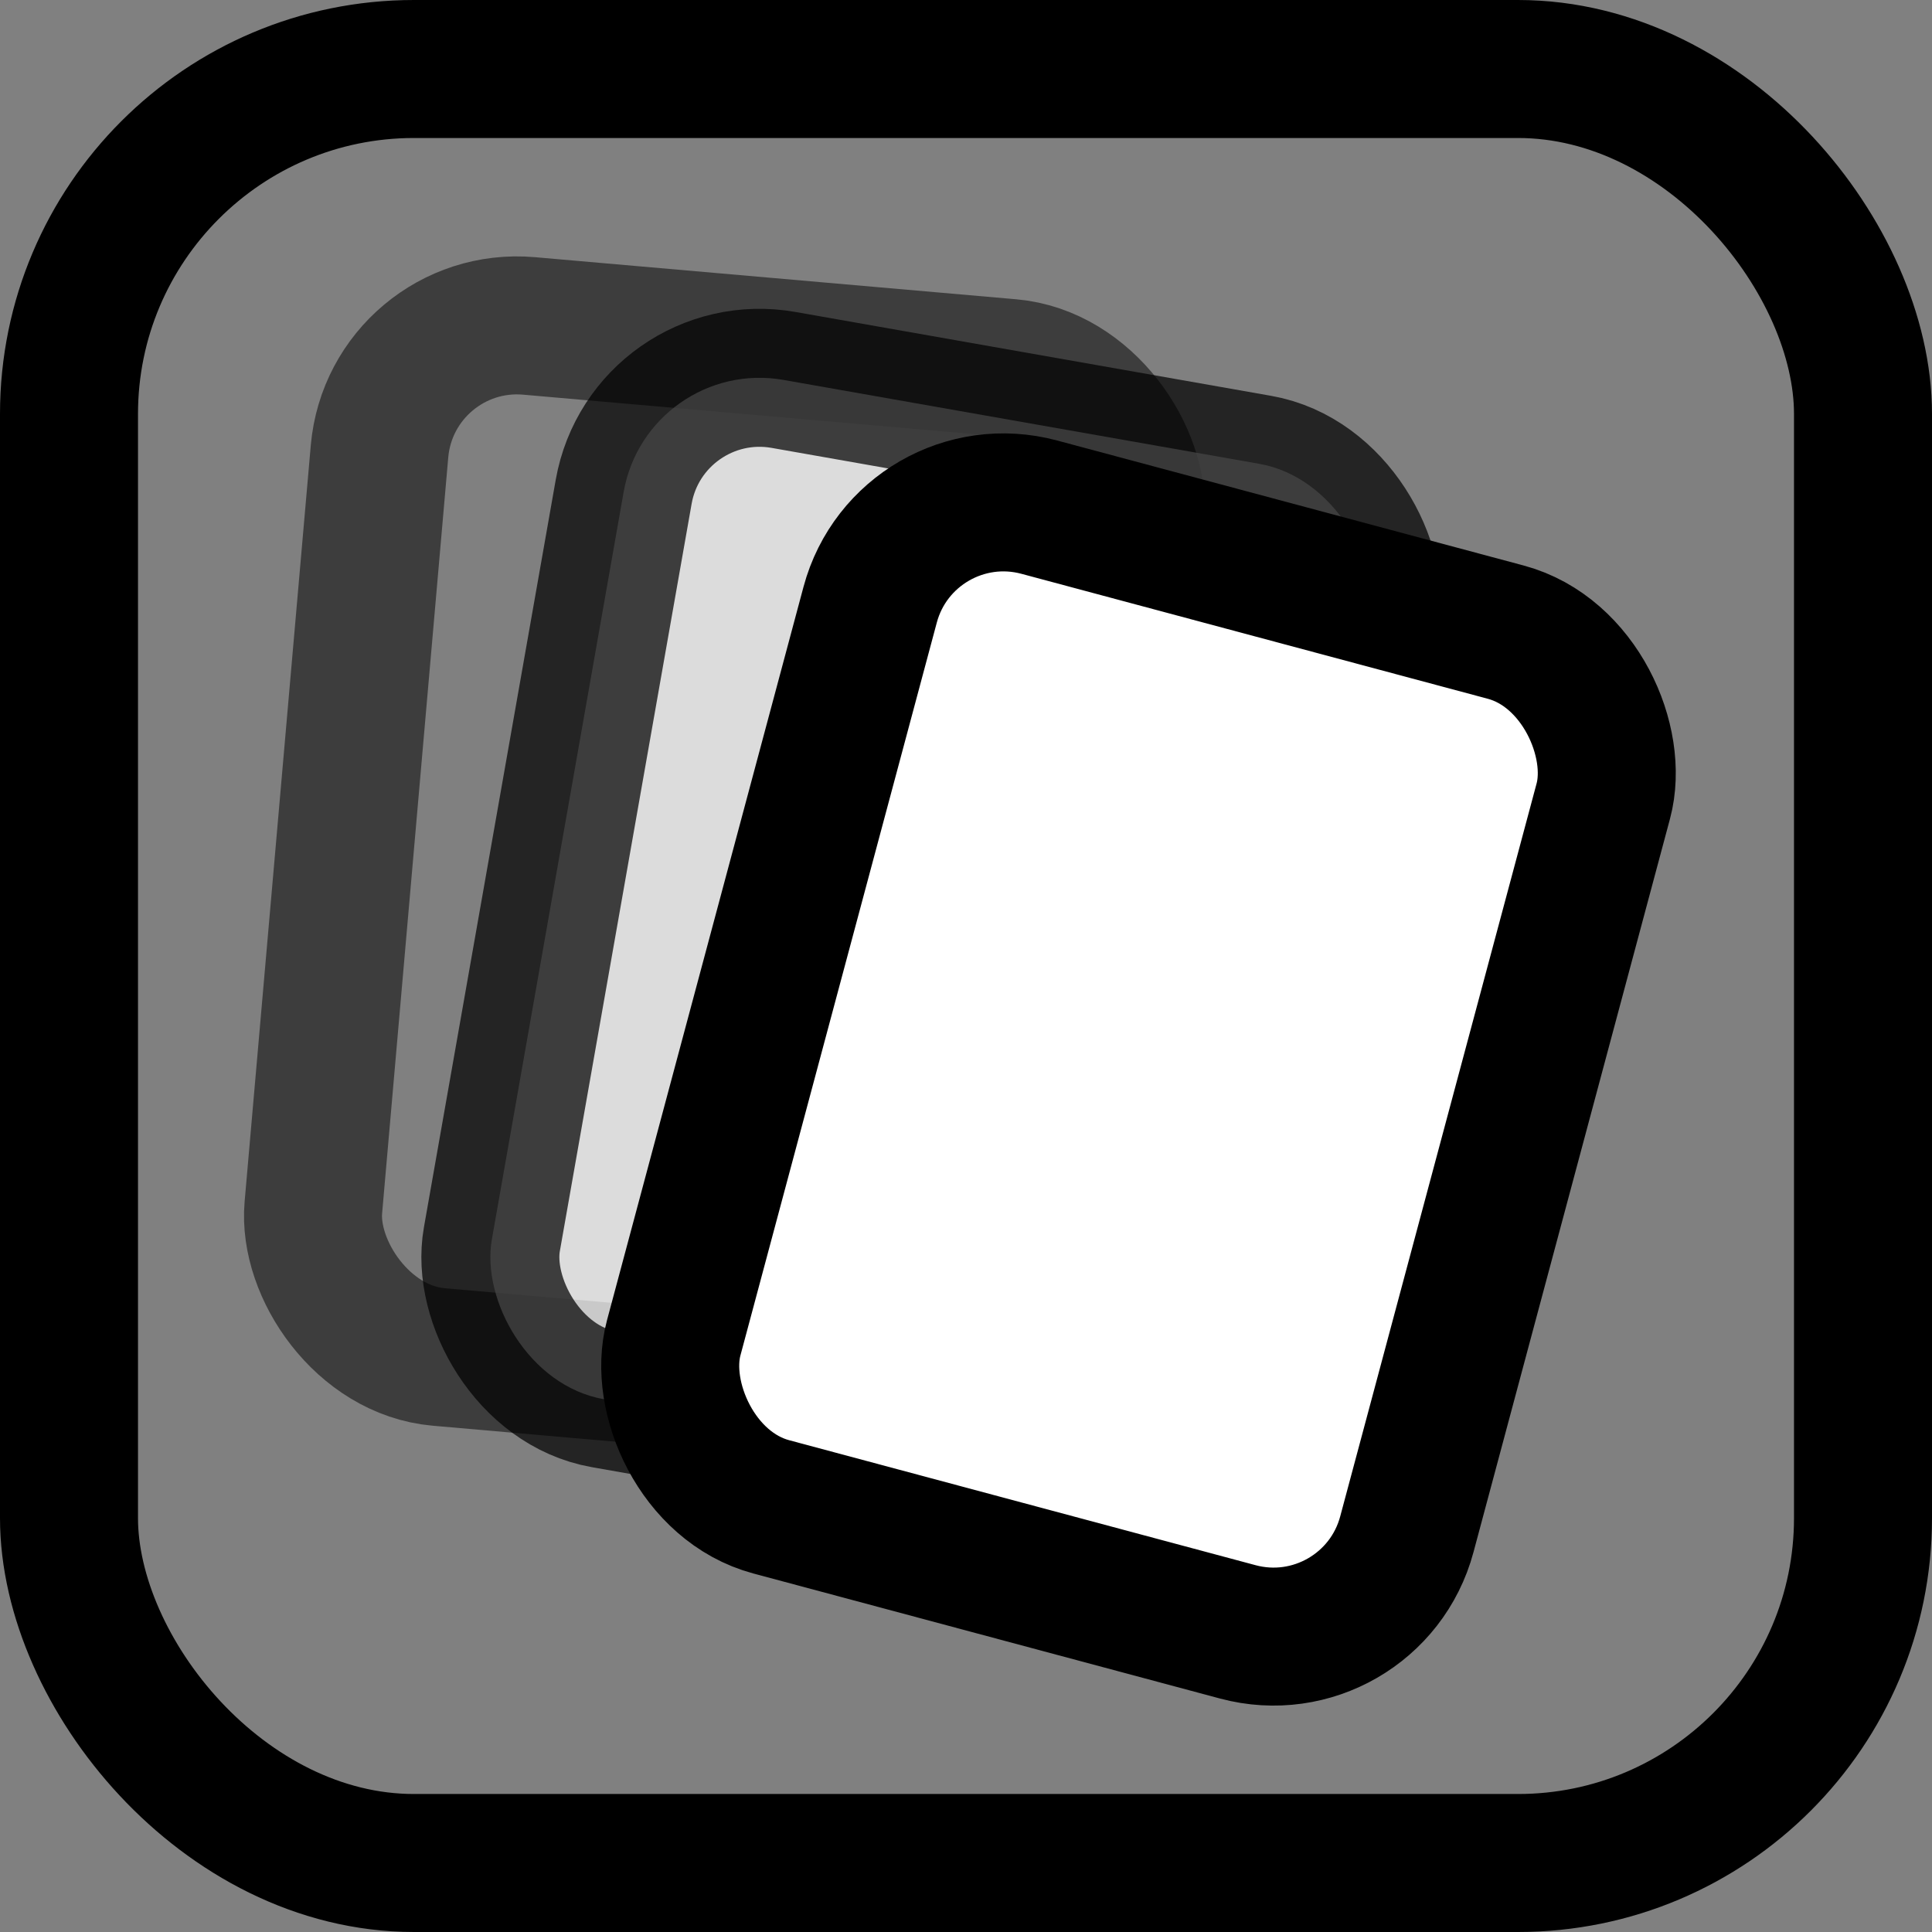 <svg id="nav-views" focusable="false" xmlns="http://www.w3.org/2000/svg" viewBox="0 0 28 28">
    <rect x="0" y="0" width="28" height="28" fill="#808080" stroke="none"/>
    <g fill="none" fill-rule="evenodd" stroke-width="2">
        <rect width="26" height="26" x="1" y="1" stroke="currentColor" rx="5"/>
        <rect width="11" height="15" x="5" y="5" stroke="currentColor" rx="2" opacity=".521"
                transform="rotate(5 10.5 12.5)"/>
        <rect width="11" height="15" x="8" y="6" fill="#FFF" stroke="currentColor" opacity=".721" rx="2"
                transform="rotate(10 13.5 13.5)"/>
        <rect width="11" height="15" x="11" y="8" fill="#FFF" stroke="currentColor" rx="2" transform="rotate(15 16.5 15.5)"/>
    </g>
</svg>
